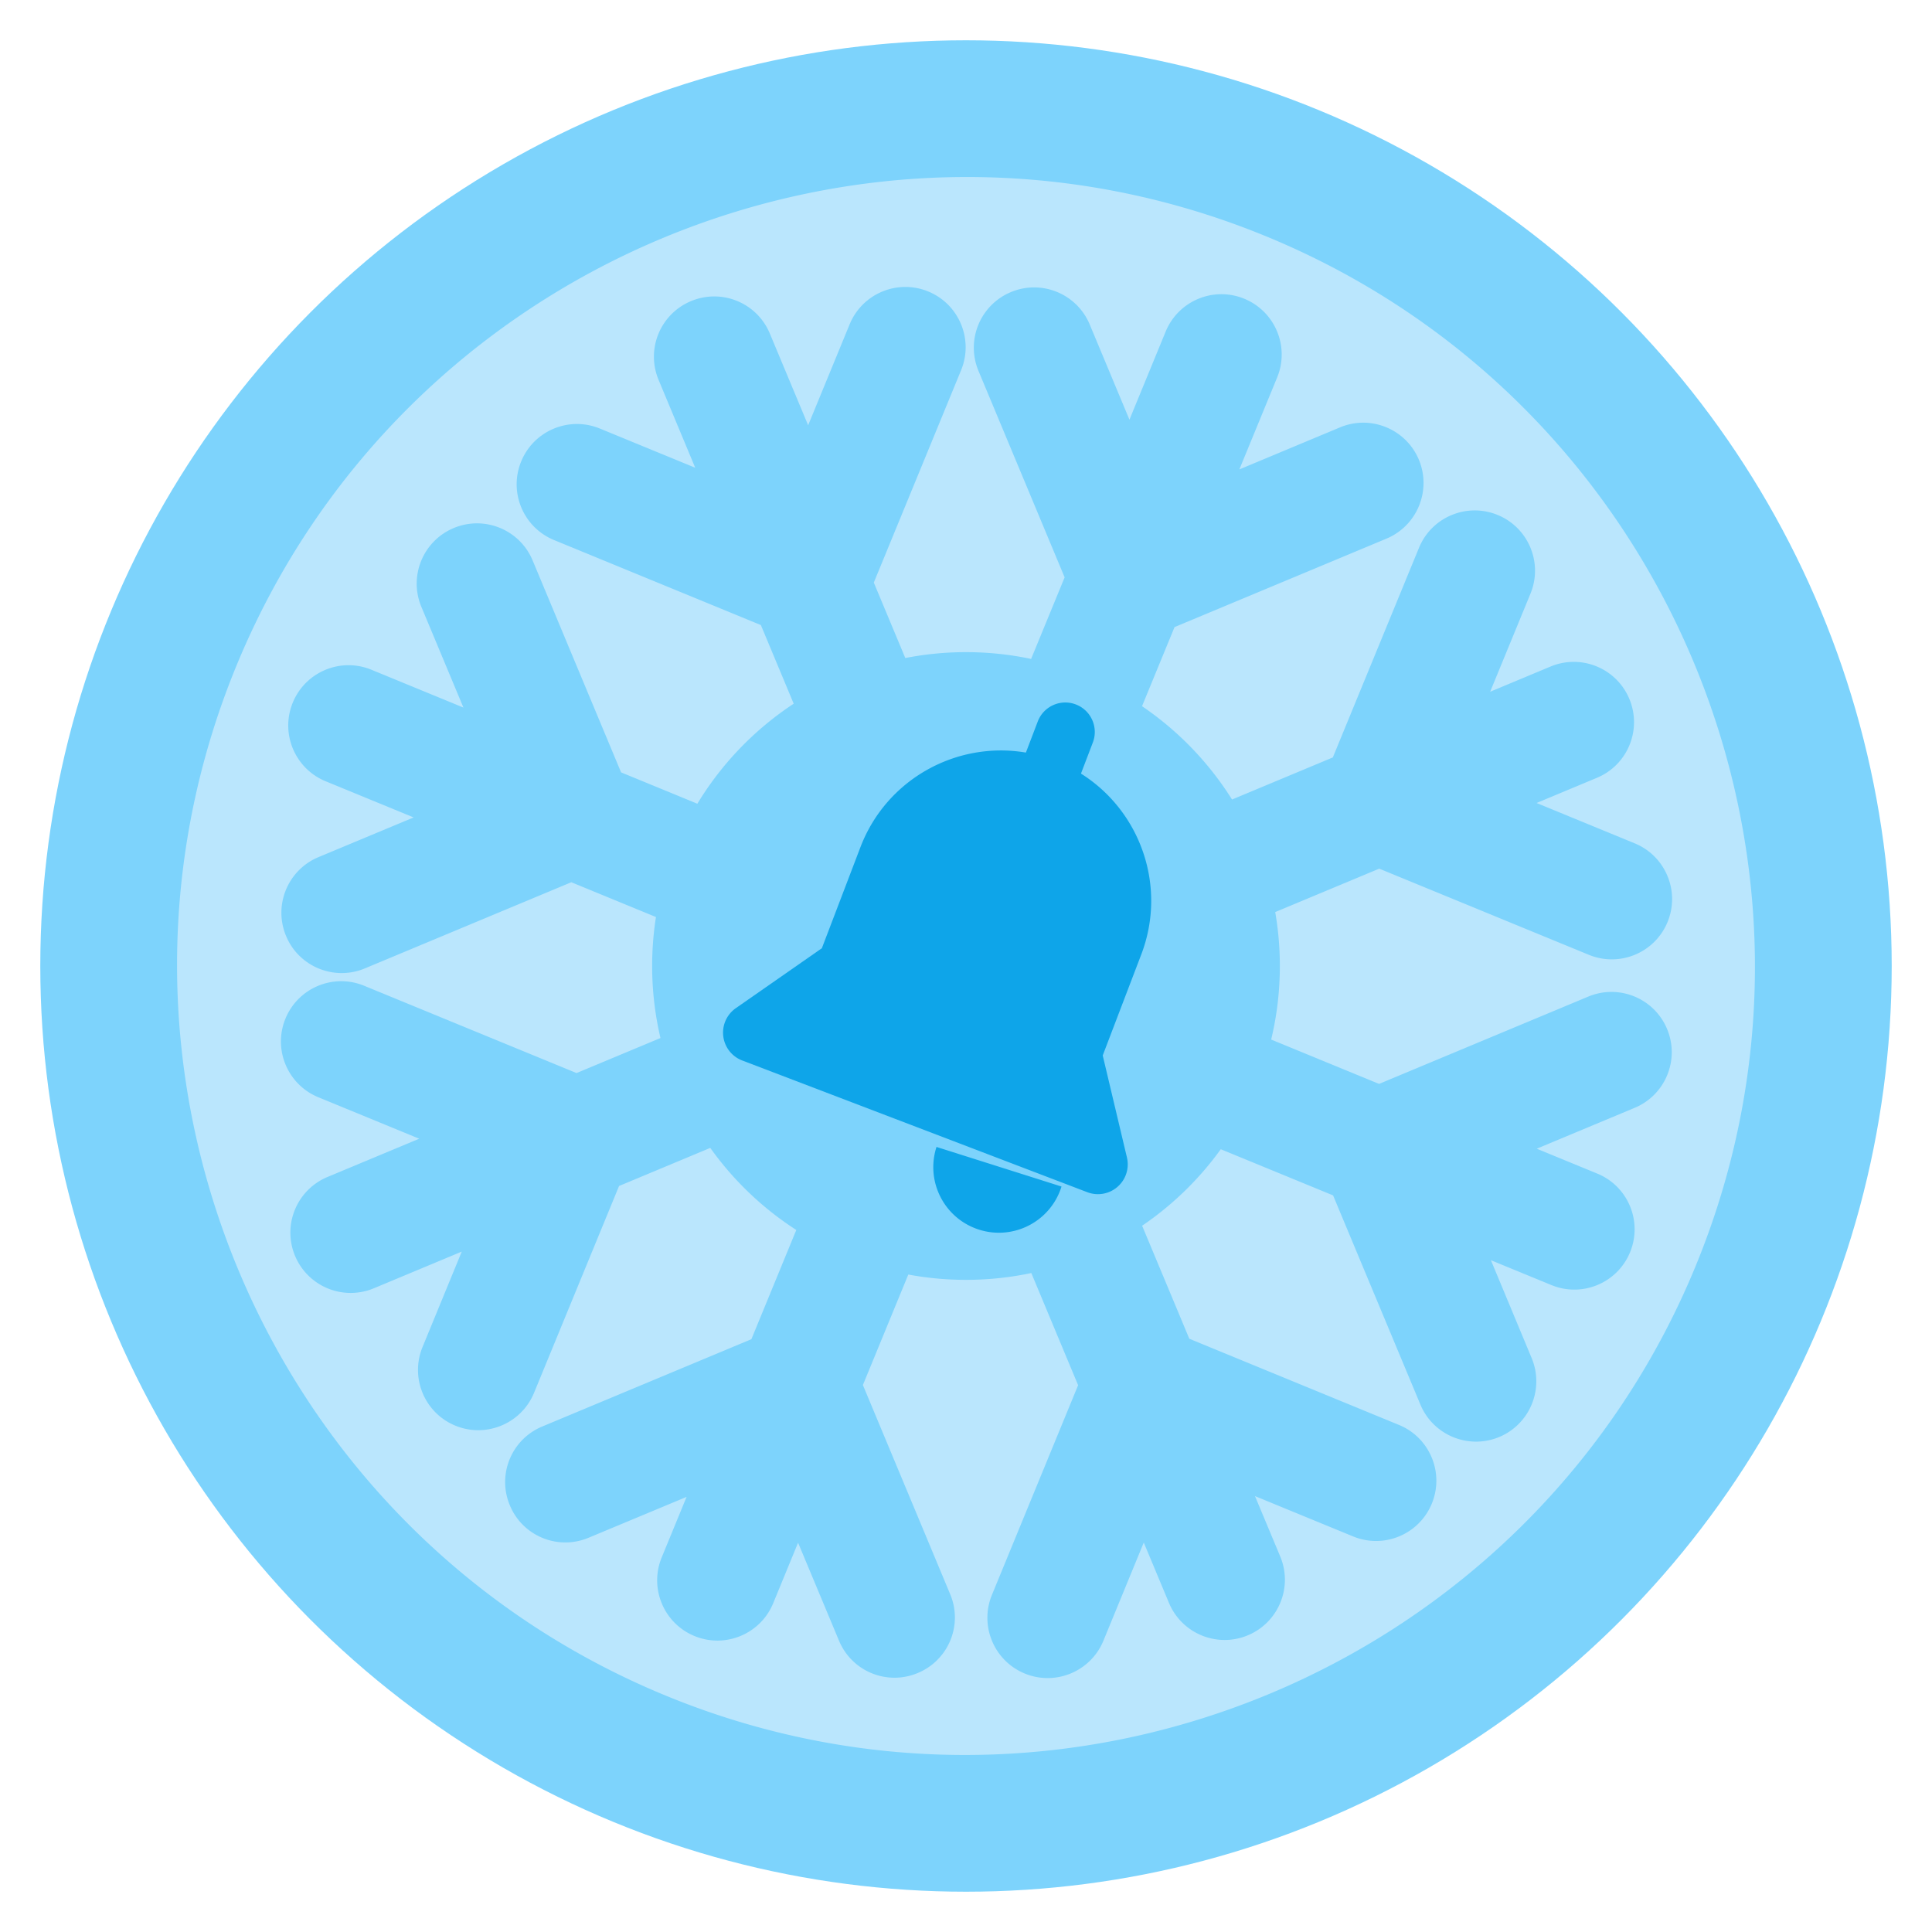 <svg viewBox="0 0 1000 1000" xmlns="http://www.w3.org/2000/svg" xml:space="preserve" style="fill-rule:evenodd;clip-rule:evenodd;stroke-linejoin:round;stroke-miterlimit:2"><circle cx="500.303" cy="501.365" r="479.146" style="fill:#7dd3fc" transform="translate(-.303 -1.365)"/><path d="M455.8 774.95c-.067.205-.145.405-.21.61-16.31 51.489 12.208 106.45 63.697 122.76 51.489 16.31 106.45-12.209 122.76-63.697.065-.206.116-.414.179-.62L455.8 774.95Zm284.039 15.708-36.117-152.179 57.526-150.698c38.796-101.631-1.243-213.975-89.976-269.72l17.715-46.406c8.658-22.685-2.711-48.096-25.398-56.757-22.686-8.66-48.096 2.712-56.756 25.396l-17.715 46.407c-103.309-17.561-208.026 39.525-246.821 141.153L284.77 478.552l-128.337 89.402a44.457 44.457 0 0 0-18.717 41.888 44.456 44.456 0 0 0 28.275 36.13l514.73 196.491a44.464 44.464 0 0 0 59.118-51.805Z" style="fill:#0ea5e9;fill-rule:nonzero" transform="translate(326.576 324.748) scale(.347)"/><path d="M655.256 122.288c-208.255-85.6-447.346 14.207-532.948 222.467-85.593 208.238 14.187 447.36 222.444 532.961 208.258 85.601 447.341-14.237 532.934-222.475 85.602-208.26-14.172-447.352-222.43-532.953ZM468.58 340.595a163.009 163.009 0 0 1 31.42-3.042c11.557 0 22.833 1.21 33.701 3.507l17.352-42.216-44.584-106.853c-6.65-15.905.855-34.164 16.77-40.801 15.898-6.652 34.157.853 40.801 16.77l20.559 49.269 18.737-45.584c6.552-15.94 24.773-23.565 40.712-17.013 15.94 6.551 23.554 24.799 17.004 40.736l-19.568 47.607 52.108-21.767c15.905-6.649 34.168.858 40.827 16.782 6.608 15.895-.897 34.153-16.77 40.801l-109.714 45.798-16.826 40.935a163.526 163.526 0 0 1 46.591 48.303l52.169-21.78 44.603-108.515c6.552-15.939 24.777-23.535 40.723-16.981 15.919 6.544 23.528 24.774 16.982 40.7l-20.879 50.797 31.244-13.042c15.918-6.644 34.183.864 40.814 16.776 6.629 15.919-.871 34.165-16.77 40.801l-31.263 13.049 50.81 20.885c15.933 6.549 23.542 24.779 16.99 40.718-6.546 15.927-24.789 23.53-40.709 16.987l-108.525-44.608-53.837 22.469A163.1 163.1 0 0 1 662.447 500c0 13.108-1.556 25.855-4.494 38.07l55.845 22.954 108.279-45.187c15.901-6.643 34.154.86 40.801 16.771 6.635 15.901-.869 34.158-16.771 40.801l-50.693 21.159 31.339 12.882c15.933 6.549 23.517 24.766 16.966 40.705-6.544 15.92-24.753 23.553-40.686 17.004l-31.34-12.881 21.101 50.687c6.602 15.9-.905 34.166-16.776 40.814-7.97 3.325-16.524 3.086-23.886.06-7.391-3.037-13.626-8.878-16.939-16.841l-45.19-108.265-58.135-23.895a163.595 163.595 0 0 1-40.702 39.6l24.423 58.499 108.527 44.608c15.933 6.549 23.537 24.792 16.994 40.712-6.556 15.948-24.785 23.555-40.718 17.006l-50.811-20.885 13.067 31.255c6.636 15.899-.871 34.164-16.771 40.801-7.949 3.318-16.521 3.087-23.886.06a31.11 31.11 0 0 1-16.938-16.841l-13.04-31.243-20.885 50.812c-6.548 15.93-24.779 23.542-40.712 16.993-15.946-6.554-23.536-24.794-16.993-40.712l44.61-108.53-24.227-58.055A162.84 162.84 0 0 1 500 662.447c-10.203 0-20.187-.943-29.864-2.745l-23.505 57.184 45.185 108.278c6.673 15.884-.835 34.149-16.761 40.777a31.064 31.064 0 0 1-23.891.104 31.006 31.006 0 0 1-16.912-16.876l-21.17-50.667-12.877 31.327c-6.543 15.92-24.794 23.536-40.72 16.989-15.937-6.55-23.528-24.788-16.984-40.708l12.876-31.327-50.683 21.134a31.056 31.056 0 0 1-23.884.107c-7.424-3.051-13.622-8.907-16.919-16.879-6.656-15.907.852-34.172 16.761-40.777l108.272-45.202 23.235-56.527a163.5 163.5 0 0 1-44.521-42.491l-47.21 19.711-44.005 107.059c-6.554 15.946-24.804 23.547-40.73 17.001-15.953-6.557-23.536-24.776-16.981-40.722l20.292-49.37-45.486 18.979a31.133 31.133 0 0 1-23.882.063 31.196 31.196 0 0 1-16.919-16.833c-6.65-15.905.857-34.168 16.781-40.828l47.489-19.811-52.221-21.465c-15.946-6.554-23.555-24.784-17.012-40.704 6.555-15.946 24.782-23.556 40.73-17l109.936 45.187 43.439-18.133A162.682 162.682 0 0 1 337.553 500c0-8.625.674-17.094 1.97-25.344l-43.814-18.009-106.827 44.585c-7.961 3.344-16.53 3.099-23.887.075-7.417-3.048-13.627-8.878-16.93-16.852-6.636-15.9.872-34.165 16.771-40.801l49.258-20.553-45.562-18.728c-15.939-6.552-23.524-24.804-16.986-40.709 6.552-15.942 24.781-23.549 40.707-17.002l47.62 19.573-21.768-52.135c-6.642-15.886.866-34.151 16.77-40.801 15.919-6.628 34.165.872 40.814 16.776l45.785 109.703 39.482 16.229a163.457 163.457 0 0 1 49.862-51.774l-16.994-40.703-107.053-44.002c-15.939-6.552-23.548-24.782-16.997-40.721 6.555-15.946 24.779-23.542 40.719-16.99l49.35 20.284-18.947-45.44c-6.651-15.921.849-34.166 16.77-40.801 15.918-6.644 34.164.855 40.795 16.768l19.835 47.491 21.474-52.243c6.546-15.926 24.753-23.553 40.703-16.997 15.939 6.552 23.541 24.801 17 40.715l-45.194 109.95 16.301 39.051Z" style="fill:#bae6fd;fill-rule:nonzero"/></svg>